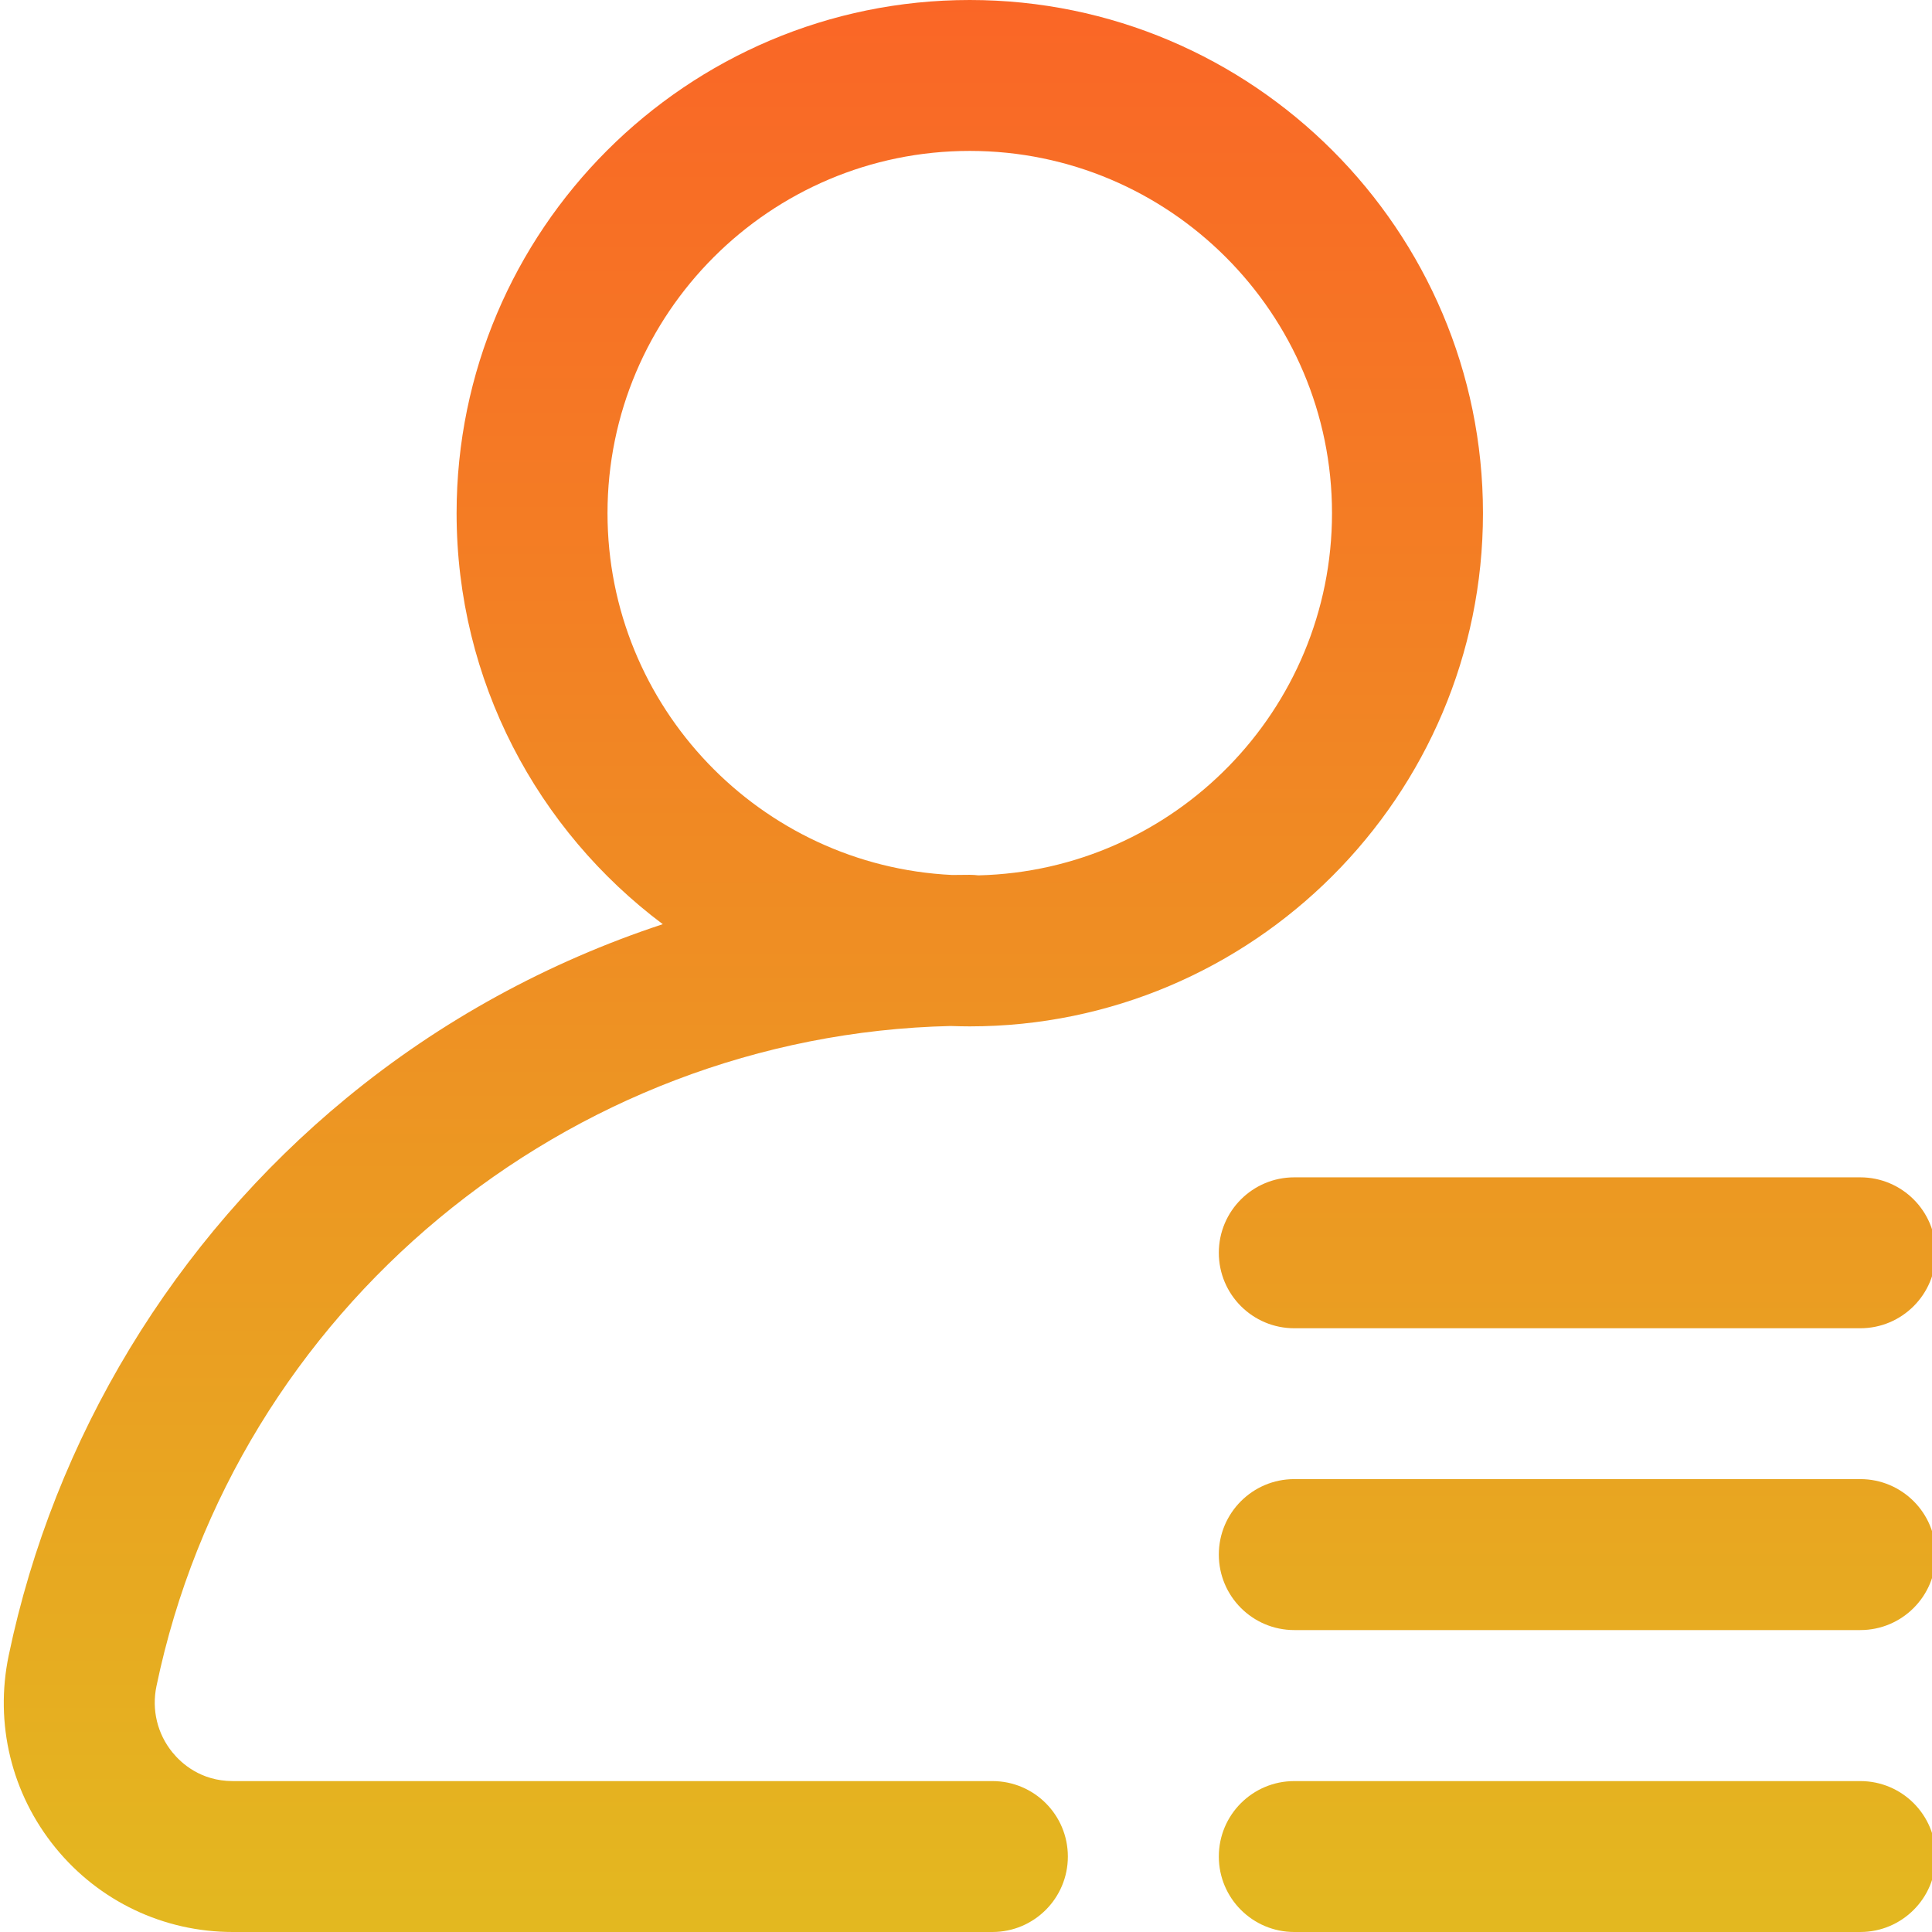 <svg width="36" height="36" viewBox="0 0 36 36" fill="none" xmlns="http://www.w3.org/2000/svg">
<g id="user-2 1" clip-path="url(#clip0_953_1032)">
<path id="Vector" d="M18.492 33.188H4.338C3.737 33.188 3.375 32.852 3.213 32.653C2.932 32.308 2.824 31.859 2.915 31.421C4.375 24.406 10.566 19.284 17.712 19.118C17.831 19.122 17.95 19.125 18.07 19.125C23.343 19.125 27.633 14.835 27.633 9.562C27.633 4.29 23.343 0 18.07 0C12.797 0 8.508 4.29 8.508 9.562C8.508 12.692 10.019 15.475 12.35 17.221C10.215 17.924 8.21 19.017 6.457 20.46C3.241 23.105 1.006 26.794 0.162 30.848C-0.103 32.118 0.214 33.423 1.031 34.427C1.844 35.427 3.049 36 4.338 36H18.492C19.269 36 19.898 35.37 19.898 34.594C19.898 33.817 19.269 33.188 18.492 33.188ZM11.32 9.562C11.32 5.841 14.348 2.812 18.07 2.812C21.792 2.812 24.82 5.841 24.82 9.562C24.82 13.231 21.878 16.225 18.23 16.311C18.177 16.305 18.125 16.301 18.07 16.301C17.96 16.301 17.851 16.302 17.741 16.304C14.172 16.132 11.32 13.174 11.32 9.562ZM36.07 28.967C36.07 29.744 35.441 30.374 34.664 30.374H24.117C23.34 30.374 22.711 29.744 22.711 28.967C22.711 28.191 23.34 27.561 24.117 27.561H34.664C35.441 27.561 36.07 28.191 36.07 28.967ZM24.117 21.938H34.664C35.441 21.938 36.07 22.567 36.07 23.344C36.07 24.12 35.441 24.75 34.664 24.75H24.117C23.34 24.75 22.711 24.12 22.711 23.344C22.711 22.567 23.34 21.938 24.117 21.938ZM36.07 34.594C36.07 35.37 35.441 36 34.664 36H24.117C23.34 36 22.711 35.37 22.711 34.594C22.711 33.817 23.34 33.188 24.117 33.188H34.664C35.441 33.188 36.07 33.817 36.07 34.594Z" fill="url(#paint0_linear_953_1032)"/>
</g>
<defs>
<linearGradient id="paint0_linear_953_1032" x1="18.07" y1="0" x2="18.07" y2="36" gradientUnits="userSpaceOnUse">
<stop stop-color="#FA6626"/>
<stop offset="1" stop-color="#E3B820"/>
</linearGradient>
<clipPath id="clip0_953_1032">
<rect width="36" height="36" fill="white"/>
</clipPath>
</defs>
</svg>
